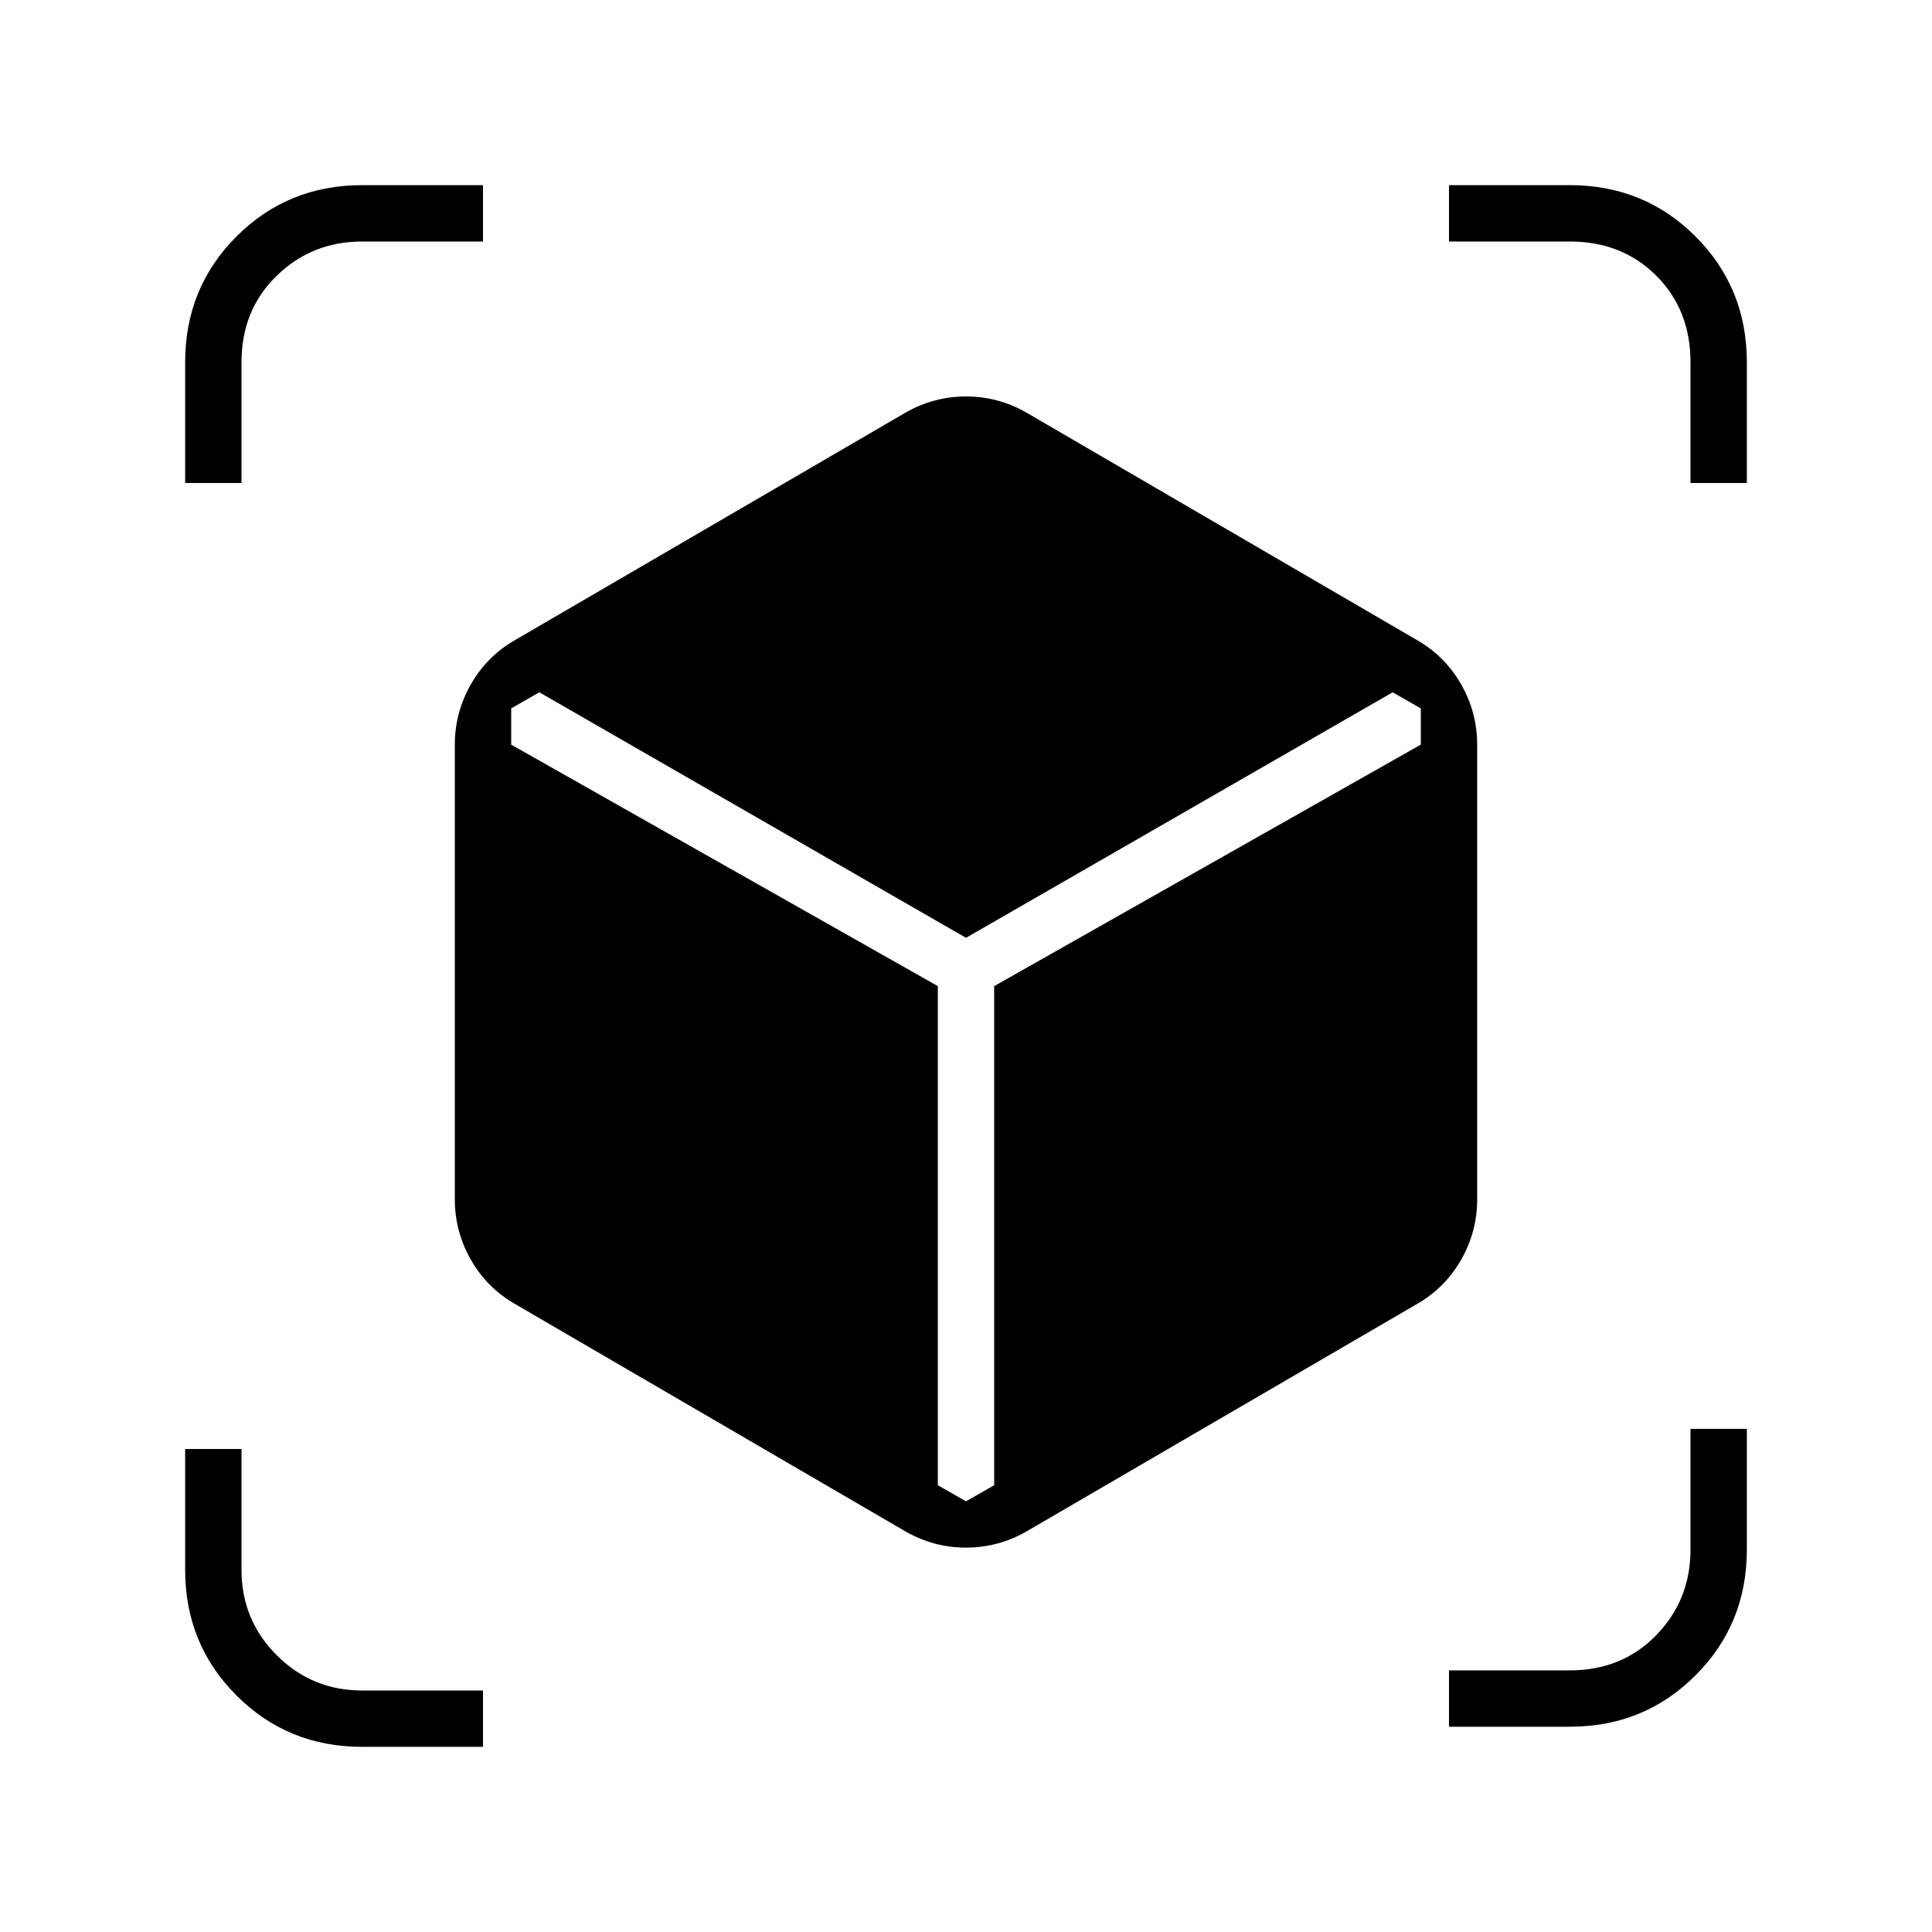 <svg xmlns="http://www.w3.org/2000/svg" height="24" width="24"><path d="M4.5 21.7q-.925 0-1.562-.638Q2.3 20.425 2.3 19.5V18H3v1.5q0 .625.438 1.062Q3.875 21 4.5 21H6v.7Zm13.5-.25v-.7h1.5q.65 0 1.075-.438.425-.437.425-1.062v-1.5h.7v1.5q0 .925-.638 1.562-.637.638-1.562.638Zm-6.35-3 .35.2.35-.2v-6.2l5.3-3V8.8l-.35-.2-5.3 3.05L6.7 8.6l-.35.2v.45l5.3 3ZM2.3 6V4.5q0-.925.638-1.563Q3.575 2.3 4.5 2.3H6V3H4.5q-.625 0-1.062.425Q3 3.85 3 4.5V6ZM21 6V4.5q0-.65-.425-1.075Q20.15 3 19.5 3H18v-.7h1.5q.925 0 1.562.637.638.638.638 1.563V6Zm-9.75 13.025L6.4 16.2q-.35-.2-.55-.55-.2-.35-.2-.75V9.25q0-.4.2-.75t.55-.55l4.85-2.825q.35-.2.75-.2t.75.2L17.6 7.95q.35.2.55.55.2.35.2.75v5.65q0 .4-.2.75t-.55.55l-4.85 2.825q-.35.2-.75.2t-.75-.2Z"/></svg>